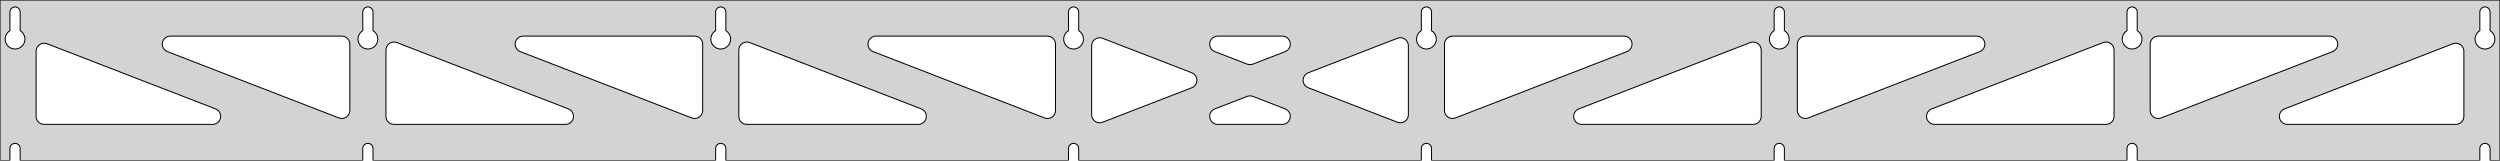 <?xml version="1.0" standalone="no"?>
<!DOCTYPE svg PUBLIC "-//W3C//DTD SVG 1.1//EN" "http://www.w3.org/Graphics/SVG/1.1/DTD/svg11.dtd">
<svg width="1246mm" height="80mm" viewBox="0 -80 1246 80" xmlns="http://www.w3.org/2000/svg" version="1.1">
<title>OpenSCAD Model</title>
<path d="
M 1246,-80 L 0,-80 L 0,-0 L 4.95,-0 L 4.95,-6 L 5.006,-6.53
 L 5.17,-7.037 L 5.437,-7.499 L 5.794,-7.895 L 6.225,-8.208 L 6.712,-8.425 L 7.233,-8.536
 L 7.767,-8.536 L 8.288,-8.425 L 8.775,-8.208 L 9.206,-7.895 L 9.563,-7.499 L 9.83,-7.037
 L 9.994,-6.53 L 10.05,-6 L 10.05,-0 L 180.807,-0 L 180.807,-6 L 180.863,-6.53
 L 181.028,-7.037 L 181.294,-7.499 L 181.651,-7.895 L 182.082,-8.208 L 182.569,-8.425 L 183.091,-8.536
 L 183.624,-8.536 L 184.145,-8.425 L 184.632,-8.208 L 185.063,-7.895 L 185.42,-7.499 L 185.687,-7.037
 L 185.851,-6.53 L 185.907,-6 L 185.907,-0 L 356.664,-0 L 356.664,-6 L 356.72,-6.53
 L 356.885,-7.037 L 357.151,-7.499 L 357.508,-7.895 L 357.939,-8.208 L 358.426,-8.425 L 358.948,-8.536
 L 359.481,-8.536 L 360.002,-8.425 L 360.489,-8.208 L 360.921,-7.895 L 361.277,-7.499 L 361.544,-7.037
 L 361.709,-6.53 L 361.764,-6 L 361.764,-0 L 532.521,-0 L 532.521,-6 L 532.577,-6.53
 L 532.742,-7.037 L 533.008,-7.499 L 533.365,-7.895 L 533.796,-8.208 L 534.283,-8.425 L 534.805,-8.536
 L 535.338,-8.536 L 535.859,-8.425 L 536.346,-8.208 L 536.778,-7.895 L 537.134,-7.499 L 537.401,-7.037
 L 537.566,-6.53 L 537.621,-6 L 537.621,-0 L 708.379,-0 L 708.379,-6 L 708.434,-6.53
 L 708.599,-7.037 L 708.866,-7.499 L 709.222,-7.895 L 709.654,-8.208 L 710.141,-8.425 L 710.662,-8.536
 L 711.195,-8.536 L 711.717,-8.425 L 712.204,-8.208 L 712.635,-7.895 L 712.992,-7.499 L 713.258,-7.037
 L 713.423,-6.53 L 713.479,-6 L 713.479,-0 L 884.236,-0 L 884.236,-6 L 884.291,-6.53
 L 884.456,-7.037 L 884.723,-7.499 L 885.079,-7.895 L 885.511,-8.208 L 885.998,-8.425 L 886.519,-8.536
 L 887.052,-8.536 L 887.574,-8.425 L 888.061,-8.208 L 888.492,-7.895 L 888.849,-7.499 L 889.115,-7.037
 L 889.28,-6.53 L 889.336,-6 L 889.336,-0 L 1060.09,-0 L 1060.09,-6 L 1060.15,-6.53
 L 1060.31,-7.037 L 1060.58,-7.499 L 1060.94,-7.895 L 1061.37,-8.208 L 1061.85,-8.425 L 1062.38,-8.536
 L 1062.91,-8.536 L 1063.43,-8.425 L 1063.92,-8.208 L 1064.35,-7.895 L 1064.71,-7.499 L 1064.97,-7.037
 L 1065.14,-6.53 L 1065.19,-6 L 1065.19,-0 L 1235.95,-0 L 1235.95,-6 L 1236.01,-6.53
 L 1236.17,-7.037 L 1236.44,-7.499 L 1236.79,-7.895 L 1237.22,-8.208 L 1237.71,-8.425 L 1238.23,-8.536
 L 1238.77,-8.536 L 1239.29,-8.425 L 1239.77,-8.208 L 1240.21,-7.895 L 1240.56,-7.499 L 1240.83,-7.037
 L 1240.99,-6.53 L 1241.05,-6 L 1241.05,-0 L 1246,-0 z
M 6.986,-55.607 L 6.477,-55.688 L 5.98,-55.821 L 5.499,-56.005 L 5.04,-56.239 L 4.608,-56.52
 L 4.208,-56.844 L 3.844,-57.208 L 3.52,-57.608 L 3.239,-58.04 L 3.005,-58.499 L 2.821,-58.98
 L 2.688,-59.477 L 2.607,-59.986 L 2.58,-60.5 L 2.607,-61.014 L 2.688,-61.523 L 2.821,-62.02
 L 3.005,-62.501 L 3.239,-62.96 L 3.52,-63.392 L 3.844,-63.792 L 4.208,-64.156 L 4.608,-64.48
 L 4.95,-64.702 L 4.95,-74 L 5.006,-74.53 L 5.17,-75.037 L 5.437,-75.499 L 5.794,-75.895
 L 6.225,-76.208 L 6.712,-76.425 L 7.233,-76.536 L 7.767,-76.536 L 8.288,-76.425 L 8.775,-76.208
 L 9.206,-75.895 L 9.563,-75.499 L 9.83,-75.037 L 9.994,-74.53 L 10.05,-74 L 10.05,-64.702
 L 10.392,-64.48 L 10.792,-64.156 L 11.156,-63.792 L 11.48,-63.392 L 11.761,-62.96 L 11.995,-62.501
 L 12.179,-62.02 L 12.312,-61.523 L 12.393,-61.014 L 12.42,-60.5 L 12.393,-59.986 L 12.312,-59.477
 L 12.179,-58.98 L 11.995,-58.499 L 11.761,-58.04 L 11.48,-57.608 L 11.156,-57.208 L 10.792,-56.844
 L 10.392,-56.52 L 9.96,-56.239 L 9.501,-56.005 L 9.02,-55.821 L 8.523,-55.688 L 8.014,-55.607
 L 7.5,-55.58 z
M 182.843,-55.607 L 182.334,-55.688 L 181.837,-55.821 L 181.356,-56.005 L 180.897,-56.239 L 180.465,-56.52
 L 180.065,-56.844 L 179.701,-57.208 L 179.377,-57.608 L 179.096,-58.04 L 178.863,-58.499 L 178.678,-58.98
 L 178.545,-59.477 L 178.464,-59.986 L 178.437,-60.5 L 178.464,-61.014 L 178.545,-61.523 L 178.678,-62.02
 L 178.863,-62.501 L 179.096,-62.96 L 179.377,-63.392 L 179.701,-63.792 L 180.065,-64.156 L 180.465,-64.48
 L 180.807,-64.702 L 180.807,-74 L 180.863,-74.53 L 181.028,-75.037 L 181.294,-75.499 L 181.651,-75.895
 L 182.082,-76.208 L 182.569,-76.425 L 183.091,-76.536 L 183.624,-76.536 L 184.145,-76.425 L 184.632,-76.208
 L 185.063,-75.895 L 185.42,-75.499 L 185.687,-75.037 L 185.851,-74.53 L 185.907,-74 L 185.907,-64.702
 L 186.249,-64.48 L 186.649,-64.156 L 187.013,-63.792 L 187.337,-63.392 L 187.618,-62.96 L 187.852,-62.501
 L 188.036,-62.02 L 188.17,-61.523 L 188.25,-61.014 L 188.277,-60.5 L 188.25,-59.986 L 188.17,-59.477
 L 188.036,-58.98 L 187.852,-58.499 L 187.618,-58.04 L 187.337,-57.608 L 187.013,-57.208 L 186.649,-56.844
 L 186.249,-56.52 L 185.817,-56.239 L 185.358,-56.005 L 184.877,-55.821 L 184.38,-55.688 L 183.871,-55.607
 L 183.357,-55.58 z
M 358.7,-55.607 L 358.191,-55.688 L 357.694,-55.821 L 357.213,-56.005 L 356.754,-56.239 L 356.322,-56.52
 L 355.922,-56.844 L 355.558,-57.208 L 355.234,-57.608 L 354.953,-58.04 L 354.72,-58.499 L 354.535,-58.98
 L 354.402,-59.477 L 354.321,-59.986 L 354.294,-60.5 L 354.321,-61.014 L 354.402,-61.523 L 354.535,-62.02
 L 354.72,-62.501 L 354.953,-62.96 L 355.234,-63.392 L 355.558,-63.792 L 355.922,-64.156 L 356.322,-64.48
 L 356.664,-64.702 L 356.664,-74 L 356.72,-74.53 L 356.885,-75.037 L 357.151,-75.499 L 357.508,-75.895
 L 357.939,-76.208 L 358.426,-76.425 L 358.948,-76.536 L 359.481,-76.536 L 360.002,-76.425 L 360.489,-76.208
 L 360.921,-75.895 L 361.277,-75.499 L 361.544,-75.037 L 361.709,-74.53 L 361.764,-74 L 361.764,-64.702
 L 362.106,-64.48 L 362.506,-64.156 L 362.871,-63.792 L 363.195,-63.392 L 363.475,-62.96 L 363.709,-62.501
 L 363.893,-62.02 L 364.027,-61.523 L 364.107,-61.014 L 364.134,-60.5 L 364.107,-59.986 L 364.027,-59.477
 L 363.893,-58.98 L 363.709,-58.499 L 363.475,-58.04 L 363.195,-57.608 L 362.871,-57.208 L 362.506,-56.844
 L 362.106,-56.52 L 361.674,-56.239 L 361.215,-56.005 L 360.735,-55.821 L 360.237,-55.688 L 359.729,-55.607
 L 359.214,-55.58 z
M 534.557,-55.607 L 534.049,-55.688 L 533.551,-55.821 L 533.07,-56.005 L 532.611,-56.239 L 532.18,-56.52
 L 531.779,-56.844 L 531.415,-57.208 L 531.091,-57.608 L 530.811,-58.04 L 530.577,-58.499 L 530.392,-58.98
 L 530.259,-59.477 L 530.178,-59.986 L 530.151,-60.5 L 530.178,-61.014 L 530.259,-61.523 L 530.392,-62.02
 L 530.577,-62.501 L 530.811,-62.96 L 531.091,-63.392 L 531.415,-63.792 L 531.779,-64.156 L 532.18,-64.48
 L 532.521,-64.702 L 532.521,-74 L 532.577,-74.53 L 532.742,-75.037 L 533.008,-75.499 L 533.365,-75.895
 L 533.796,-76.208 L 534.283,-76.425 L 534.805,-76.536 L 535.338,-76.536 L 535.859,-76.425 L 536.346,-76.208
 L 536.778,-75.895 L 537.134,-75.499 L 537.401,-75.037 L 537.566,-74.53 L 537.621,-74 L 537.621,-64.702
 L 537.963,-64.48 L 538.364,-64.156 L 538.728,-63.792 L 539.052,-63.392 L 539.332,-62.96 L 539.566,-62.501
 L 539.751,-62.02 L 539.884,-61.523 L 539.964,-61.014 L 539.991,-60.5 L 539.964,-59.986 L 539.884,-59.477
 L 539.751,-58.98 L 539.566,-58.499 L 539.332,-58.04 L 539.052,-57.608 L 538.728,-57.208 L 538.364,-56.844
 L 537.963,-56.52 L 537.531,-56.239 L 537.073,-56.005 L 536.592,-55.821 L 536.094,-55.688 L 535.586,-55.607
 L 535.071,-55.58 z
M 710.414,-55.607 L 709.906,-55.688 L 709.408,-55.821 L 708.927,-56.005 L 708.469,-56.239 L 708.037,-56.52
 L 707.636,-56.844 L 707.272,-57.208 L 706.948,-57.608 L 706.668,-58.04 L 706.434,-58.499 L 706.249,-58.98
 L 706.116,-59.477 L 706.036,-59.986 L 706.009,-60.5 L 706.036,-61.014 L 706.116,-61.523 L 706.249,-62.02
 L 706.434,-62.501 L 706.668,-62.96 L 706.948,-63.392 L 707.272,-63.792 L 707.636,-64.156 L 708.037,-64.48
 L 708.379,-64.702 L 708.379,-74 L 708.434,-74.53 L 708.599,-75.037 L 708.866,-75.499 L 709.222,-75.895
 L 709.654,-76.208 L 710.141,-76.425 L 710.662,-76.536 L 711.195,-76.536 L 711.717,-76.425 L 712.204,-76.208
 L 712.635,-75.895 L 712.992,-75.499 L 713.258,-75.037 L 713.423,-74.53 L 713.479,-74 L 713.479,-64.702
 L 713.82,-64.48 L 714.221,-64.156 L 714.585,-63.792 L 714.909,-63.392 L 715.189,-62.96 L 715.423,-62.501
 L 715.608,-62.02 L 715.741,-61.523 L 715.822,-61.014 L 715.849,-60.5 L 715.822,-59.986 L 715.741,-59.477
 L 715.608,-58.98 L 715.423,-58.499 L 715.189,-58.04 L 714.909,-57.608 L 714.585,-57.208 L 714.221,-56.844
 L 713.82,-56.52 L 713.389,-56.239 L 712.93,-56.005 L 712.449,-55.821 L 711.951,-55.688 L 711.443,-55.607
 L 710.929,-55.58 z
M 886.271,-55.607 L 885.763,-55.688 L 885.265,-55.821 L 884.785,-56.005 L 884.326,-56.239 L 883.894,-56.52
 L 883.494,-56.844 L 883.129,-57.208 L 882.805,-57.608 L 882.525,-58.04 L 882.291,-58.499 L 882.107,-58.98
 L 881.973,-59.477 L 881.893,-59.986 L 881.866,-60.5 L 881.893,-61.014 L 881.973,-61.523 L 882.107,-62.02
 L 882.291,-62.501 L 882.525,-62.96 L 882.805,-63.392 L 883.129,-63.792 L 883.494,-64.156 L 883.894,-64.48
 L 884.236,-64.702 L 884.236,-74 L 884.291,-74.53 L 884.456,-75.037 L 884.723,-75.499 L 885.079,-75.895
 L 885.511,-76.208 L 885.998,-76.425 L 886.519,-76.536 L 887.052,-76.536 L 887.574,-76.425 L 888.061,-76.208
 L 888.492,-75.895 L 888.849,-75.499 L 889.115,-75.037 L 889.28,-74.53 L 889.336,-74 L 889.336,-64.702
 L 889.678,-64.48 L 890.078,-64.156 L 890.442,-63.792 L 890.766,-63.392 L 891.047,-62.96 L 891.28,-62.501
 L 891.465,-62.02 L 891.598,-61.523 L 891.679,-61.014 L 891.706,-60.5 L 891.679,-59.986 L 891.598,-59.477
 L 891.465,-58.98 L 891.28,-58.499 L 891.047,-58.04 L 890.766,-57.608 L 890.442,-57.208 L 890.078,-56.844
 L 889.678,-56.52 L 889.246,-56.239 L 888.787,-56.005 L 888.306,-55.821 L 887.809,-55.688 L 887.3,-55.607
 L 886.786,-55.58 z
M 1062.13,-55.607 L 1061.62,-55.688 L 1061.12,-55.821 L 1060.64,-56.005 L 1060.18,-56.239 L 1059.75,-56.52
 L 1059.35,-56.844 L 1058.99,-57.208 L 1058.66,-57.608 L 1058.38,-58.04 L 1058.15,-58.499 L 1057.96,-58.98
 L 1057.83,-59.477 L 1057.75,-59.986 L 1057.72,-60.5 L 1057.75,-61.014 L 1057.83,-61.523 L 1057.96,-62.02
 L 1058.15,-62.501 L 1058.38,-62.96 L 1058.66,-63.392 L 1058.99,-63.792 L 1059.35,-64.156 L 1059.75,-64.48
 L 1060.09,-64.702 L 1060.09,-74 L 1060.15,-74.53 L 1060.31,-75.037 L 1060.58,-75.499 L 1060.94,-75.895
 L 1061.37,-76.208 L 1061.85,-76.425 L 1062.38,-76.536 L 1062.91,-76.536 L 1063.43,-76.425 L 1063.92,-76.208
 L 1064.35,-75.895 L 1064.71,-75.499 L 1064.97,-75.037 L 1065.14,-74.53 L 1065.19,-74 L 1065.19,-64.702
 L 1065.53,-64.48 L 1065.93,-64.156 L 1066.3,-63.792 L 1066.62,-63.392 L 1066.9,-62.96 L 1067.14,-62.501
 L 1067.32,-62.02 L 1067.46,-61.523 L 1067.54,-61.014 L 1067.56,-60.5 L 1067.54,-59.986 L 1067.46,-59.477
 L 1067.32,-58.98 L 1067.14,-58.499 L 1066.9,-58.04 L 1066.62,-57.608 L 1066.3,-57.208 L 1065.93,-56.844
 L 1065.53,-56.52 L 1065.1,-56.239 L 1064.64,-56.005 L 1064.16,-55.821 L 1063.67,-55.688 L 1063.16,-55.607
 L 1062.64,-55.58 z
M 1237.99,-55.607 L 1237.48,-55.688 L 1236.98,-55.821 L 1236.5,-56.005 L 1236.04,-56.239 L 1235.61,-56.52
 L 1235.21,-56.844 L 1234.84,-57.208 L 1234.52,-57.608 L 1234.24,-58.04 L 1234.01,-58.499 L 1233.82,-58.98
 L 1233.69,-59.477 L 1233.61,-59.986 L 1233.58,-60.5 L 1233.61,-61.014 L 1233.69,-61.523 L 1233.82,-62.02
 L 1234.01,-62.501 L 1234.24,-62.96 L 1234.52,-63.392 L 1234.84,-63.792 L 1235.21,-64.156 L 1235.61,-64.48
 L 1235.95,-64.702 L 1235.95,-74 L 1236.01,-74.53 L 1236.17,-75.037 L 1236.44,-75.499 L 1236.79,-75.895
 L 1237.23,-76.208 L 1237.71,-76.425 L 1238.23,-76.536 L 1238.77,-76.536 L 1239.29,-76.425 L 1239.77,-76.208
 L 1240.21,-75.895 L 1240.56,-75.499 L 1240.83,-75.037 L 1240.99,-74.53 L 1241.05,-74 L 1241.05,-64.702
 L 1241.39,-64.48 L 1241.79,-64.156 L 1242.16,-63.792 L 1242.48,-63.392 L 1242.76,-62.96 L 1242.99,-62.501
 L 1243.18,-62.02 L 1243.31,-61.523 L 1243.39,-61.014 L 1243.42,-60.5 L 1243.39,-59.986 L 1243.31,-59.477
 L 1243.18,-58.98 L 1242.99,-58.499 L 1242.76,-58.04 L 1242.48,-57.608 L 1242.16,-57.208 L 1241.79,-56.844
 L 1241.39,-56.52 L 1240.96,-56.239 L 1240.5,-56.005 L 1240.02,-55.821 L 1239.52,-55.688 L 1239.01,-55.607
 L 1238.5,-55.58 z
M 722.903,-21.081 L 722.121,-21.379 L 721.419,-21.833 L 720.826,-22.423 L 720.369,-23.123 L 720.067,-23.903
 L 719.929,-24.948 L 719.929,-58 L 720.016,-58.832 L 720.274,-59.627 L 720.693,-60.351 L 721.252,-60.973
 L 721.929,-61.464 L 722.693,-61.804 L 723.929,-62 L 809.407,-62 L 810.238,-61.913 L 811.034,-61.654
 L 811.758,-61.236 L 812.379,-60.676 L 812.871,-60 L 813.211,-59.236 L 813.385,-58.418 L 813.385,-57.582
 L 813.211,-56.764 L 812.871,-56 L 812.379,-55.324 L 811.758,-54.764 L 810.849,-54.269 L 725.371,-21.217
 L 724.564,-20.998 L 723.729,-20.953 z
M 622.365,-47.83 L 621.557,-48.048 L 605.469,-54.269 L 604.561,-54.764 L 603.939,-55.324 L 603.448,-56
 L 603.107,-56.764 L 602.934,-57.582 L 602.934,-58.418 L 603.107,-59.236 L 603.448,-60 L 603.939,-60.676
 L 604.561,-61.236 L 605.285,-61.654 L 606.08,-61.913 L 606.912,-62 L 639.088,-62 L 640.114,-61.866
 L 640.895,-61.569 L 641.598,-61.115 L 642.191,-60.525 L 642.648,-59.825 L 642.949,-59.045 L 643.082,-58.219
 L 643.041,-57.384 L 642.826,-56.576 L 642.448,-55.83 L 641.924,-55.178 L 641.275,-54.651 L 640.531,-54.269
 L 624.443,-48.048 L 624.026,-47.913 L 623.2,-47.784 z
M 521.436,-20.998 L 520.629,-21.217 L 435.151,-54.269 L 434.242,-54.764 L 433.621,-55.324 L 433.129,-56
 L 432.789,-56.764 L 432.615,-57.582 L 432.615,-58.418 L 432.789,-59.236 L 433.129,-60 L 433.621,-60.676
 L 434.242,-61.236 L 434.966,-61.654 L 435.762,-61.913 L 436.593,-62 L 522.071,-62 L 523.307,-61.804
 L 524.071,-61.464 L 524.748,-60.973 L 525.307,-60.351 L 525.726,-59.627 L 525.984,-58.832 L 526.071,-58
 L 526.071,-24.948 L 525.933,-23.903 L 525.631,-23.123 L 525.174,-22.423 L 524.581,-21.833 L 523.879,-21.379
 L 523.097,-21.081 L 522.271,-20.953 z
M 345.579,-20.998 L 344.772,-21.217 L 259.293,-54.269 L 258.385,-54.764 L 257.763,-55.324 L 257.272,-56
 L 256.932,-56.764 L 256.758,-57.582 L 256.758,-58.418 L 256.932,-59.236 L 257.272,-60 L 257.763,-60.676
 L 258.385,-61.236 L 259.109,-61.654 L 259.904,-61.913 L 260.736,-62 L 346.214,-62 L 347.45,-61.804
 L 348.214,-61.464 L 348.891,-60.973 L 349.45,-60.351 L 349.868,-59.627 L 350.127,-58.832 L 350.214,-58
 L 350.214,-24.948 L 350.075,-23.903 L 349.774,-23.123 L 349.317,-22.423 L 348.724,-21.833 L 348.021,-21.379
 L 347.24,-21.081 L 346.414,-20.953 z
M 1074.62,-21.081 L 1073.84,-21.379 L 1073.13,-21.833 L 1072.54,-22.423 L 1072.08,-23.123 L 1071.78,-23.903
 L 1071.64,-24.948 L 1071.64,-58 L 1071.73,-58.832 L 1071.99,-59.627 L 1072.41,-60.351 L 1072.97,-60.973
 L 1073.64,-61.464 L 1074.41,-61.804 L 1075.64,-62 L 1161.12,-62 L 1161.95,-61.913 L 1162.75,-61.654
 L 1163.47,-61.236 L 1164.09,-60.676 L 1164.59,-60 L 1164.93,-59.236 L 1165.1,-58.418 L 1165.1,-57.582
 L 1164.93,-56.764 L 1164.59,-56 L 1164.09,-55.324 L 1163.47,-54.764 L 1162.56,-54.269 L 1077.09,-21.217
 L 1076.28,-20.998 L 1075.44,-20.953 z
M 169.722,-20.998 L 168.915,-21.217 L 83.436,-54.269 L 82.528,-54.764 L 81.906,-55.324 L 81.415,-56
 L 81.075,-56.764 L 80.901,-57.582 L 80.901,-58.418 L 81.075,-59.236 L 81.415,-60 L 81.906,-60.676
 L 82.528,-61.236 L 83.252,-61.654 L 84.047,-61.913 L 84.879,-62 L 170.357,-62 L 171.593,-61.804
 L 172.357,-61.464 L 173.034,-60.973 L 173.593,-60.351 L 174.011,-59.627 L 174.27,-58.832 L 174.357,-58
 L 174.357,-24.948 L 174.218,-23.903 L 173.917,-23.123 L 173.46,-22.423 L 172.867,-21.833 L 172.164,-21.379
 L 171.383,-21.081 L 170.557,-20.953 z
M 898.76,-21.081 L 897.979,-21.379 L 897.276,-21.833 L 896.683,-22.423 L 896.226,-23.123 L 895.925,-23.903
 L 895.786,-24.948 L 895.786,-58 L 895.873,-58.832 L 896.132,-59.627 L 896.55,-60.351 L 897.109,-60.973
 L 897.786,-61.464 L 898.55,-61.804 L 899.786,-62 L 985.264,-62 L 986.096,-61.913 L 986.891,-61.654
 L 987.615,-61.236 L 988.237,-60.676 L 988.728,-60 L 989.068,-59.236 L 989.242,-58.418 L 989.242,-57.582
 L 989.068,-56.764 L 988.728,-56 L 988.237,-55.324 L 987.615,-54.764 L 986.707,-54.269 L 901.228,-21.217
 L 900.421,-20.998 L 899.586,-20.953 z
M 547.653,-18.828 L 546.835,-19.002 L 546.071,-19.342 L 545.395,-19.833 L 544.835,-20.455 L 544.417,-21.179
 L 544.159,-21.974 L 544.071,-22.806 L 544.071,-57.194 L 544.21,-58.239 L 544.512,-59.019 L 544.969,-59.719
 L 545.562,-60.309 L 546.264,-60.763 L 547.046,-61.06 L 547.872,-61.189 L 548.707,-61.143 L 549.514,-60.925
 L 593.98,-43.731 L 595.047,-43.115 L 595.64,-42.525 L 596.097,-41.825 L 596.399,-41.045 L 596.532,-40.219
 L 596.49,-39.384 L 596.276,-38.576 L 595.898,-37.83 L 595.373,-37.178 L 594.725,-36.651 L 593.98,-36.269
 L 549.514,-19.075 L 548.49,-18.828 z
M 697.293,-18.857 L 696.486,-19.075 L 652.02,-36.269 L 650.952,-36.885 L 650.36,-37.475 L 649.903,-38.175
 L 649.601,-38.955 L 649.468,-39.781 L 649.51,-40.616 L 649.724,-41.424 L 650.102,-42.17 L 650.627,-42.822
 L 651.275,-43.349 L 652.02,-43.731 L 696.486,-60.925 L 697.51,-61.172 L 698.347,-61.172 L 699.165,-60.998
 L 699.929,-60.658 L 700.605,-60.167 L 701.165,-59.545 L 701.583,-58.821 L 701.841,-58.026 L 701.929,-57.194
 L 701.929,-22.806 L 701.79,-21.761 L 701.488,-20.981 L 701.031,-20.281 L 700.438,-19.691 L 699.736,-19.237
 L 698.954,-18.94 L 698.128,-18.811 z
M 196.357,-18 L 195.121,-18.196 L 194.357,-18.536 L 193.681,-19.027 L 193.121,-19.649 L 192.703,-20.373
 L 192.445,-21.168 L 192.357,-22 L 192.357,-55.053 L 192.496,-56.097 L 192.798,-56.877 L 193.255,-57.577
 L 193.847,-58.167 L 194.55,-58.621 L 195.331,-58.919 L 196.158,-59.047 L 196.993,-59.002 L 197.8,-58.783
 L 283.278,-25.731 L 284.187,-25.236 L 284.808,-24.677 L 285.299,-24 L 285.64,-23.236 L 285.813,-22.418
 L 285.813,-21.582 L 285.64,-20.764 L 285.299,-20 L 284.808,-19.323 L 284.187,-18.764 L 283.462,-18.346
 L 282.667,-18.087 L 281.835,-18 z
M 372.214,-18 L 370.978,-18.196 L 370.214,-18.536 L 369.538,-19.027 L 368.978,-19.649 L 368.56,-20.373
 L 368.302,-21.168 L 368.214,-22 L 368.214,-55.053 L 368.353,-56.097 L 368.655,-56.877 L 369.112,-57.577
 L 369.705,-58.167 L 370.407,-58.621 L 371.188,-58.919 L 372.015,-59.047 L 372.85,-59.002 L 373.657,-58.783
 L 459.135,-25.731 L 460.044,-25.236 L 460.665,-24.677 L 461.157,-24 L 461.497,-23.236 L 461.671,-22.418
 L 461.671,-21.582 L 461.497,-20.764 L 461.157,-20 L 460.665,-19.323 L 460.044,-18.764 L 459.319,-18.346
 L 458.524,-18.087 L 457.693,-18 z
M 788.307,-18 L 787.476,-18.087 L 786.68,-18.346 L 785.956,-18.764 L 785.335,-19.323 L 784.843,-20
 L 784.503,-20.764 L 784.329,-21.582 L 784.329,-22.418 L 784.503,-23.236 L 784.843,-24 L 785.335,-24.677
 L 785.956,-25.236 L 786.865,-25.731 L 872.343,-58.783 L 873.15,-59.002 L 873.985,-59.047 L 874.812,-58.919
 L 875.593,-58.621 L 876.295,-58.167 L 876.888,-57.577 L 877.345,-56.877 L 877.647,-56.097 L 877.786,-55.053
 L 877.786,-22 L 877.698,-21.168 L 877.44,-20.373 L 877.022,-19.649 L 876.462,-19.027 L 875.786,-18.536
 L 875.022,-18.196 L 873.786,-18 z
M 964.165,-18 L 963.333,-18.087 L 962.538,-18.346 L 961.813,-18.764 L 961.192,-19.323 L 960.701,-20
 L 960.36,-20.764 L 960.187,-21.582 L 960.187,-22.418 L 960.36,-23.236 L 960.701,-24 L 961.192,-24.677
 L 961.813,-25.236 L 962.722,-25.731 L 1048.2,-58.783 L 1049.01,-59.002 L 1049.84,-59.047 L 1050.67,-58.919
 L 1051.45,-58.621 L 1052.15,-58.167 L 1052.75,-57.577 L 1053.2,-56.877 L 1053.5,-56.097 L 1053.64,-55.053
 L 1053.64,-22 L 1053.56,-21.168 L 1053.3,-20.373 L 1052.88,-19.649 L 1052.32,-19.027 L 1051.64,-18.536
 L 1050.88,-18.196 L 1049.64,-18 z
M 22,-18 L 20.764,-18.196 L 20,-18.536 L 19.323,-19.027 L 18.764,-19.649 L 18.346,-20.373
 L 18.087,-21.168 L 18,-22 L 18,-54.472 L 18.139,-55.517 L 18.44,-56.297 L 18.898,-56.997
 L 19.49,-57.587 L 20.193,-58.041 L 20.974,-58.339 L 21.8,-58.468 L 22.635,-58.422 L 23.443,-58.203
 L 107.421,-25.731 L 108.329,-25.236 L 108.951,-24.677 L 109.442,-24 L 109.782,-23.236 L 109.956,-22.418
 L 109.956,-21.582 L 109.782,-20.764 L 109.442,-20 L 108.951,-19.323 L 108.329,-18.764 L 107.605,-18.346
 L 106.81,-18.087 L 105.978,-18 z
M 1140.02,-18 L 1139.19,-18.087 L 1138.39,-18.346 L 1137.67,-18.764 L 1137.05,-19.323 L 1136.56,-20
 L 1136.22,-20.764 L 1136.04,-21.582 L 1136.04,-22.418 L 1136.22,-23.236 L 1136.56,-24 L 1137.05,-24.677
 L 1137.67,-25.236 L 1138.58,-25.731 L 1222.56,-58.203 L 1223.36,-58.422 L 1224.2,-58.468 L 1225.03,-58.339
 L 1225.81,-58.041 L 1226.51,-57.587 L 1227.1,-56.997 L 1227.56,-56.297 L 1227.86,-55.517 L 1228,-54.472
 L 1228,-22 L 1227.91,-21.168 L 1227.65,-20.373 L 1227.24,-19.649 L 1226.68,-19.027 L 1226,-18.536
 L 1225.24,-18.196 L 1224,-18 z
M 606.912,-18 L 605.886,-18.134 L 605.105,-18.431 L 604.402,-18.885 L 603.809,-19.475 L 603.352,-20.175
 L 603.051,-20.955 L 602.918,-21.781 L 602.959,-22.616 L 603.174,-23.424 L 603.552,-24.17 L 604.076,-24.822
 L 604.725,-25.349 L 605.469,-25.731 L 621.557,-31.952 L 621.974,-32.087 L 622.8,-32.216 L 623.635,-32.17
 L 624.443,-31.952 L 640.531,-25.731 L 641.439,-25.236 L 642.061,-24.677 L 642.552,-24 L 642.892,-23.236
 L 643.066,-22.418 L 643.066,-21.582 L 642.892,-20.764 L 642.552,-20 L 642.061,-19.323 L 641.439,-18.764
 L 640.715,-18.346 L 639.92,-18.087 L 639.088,-18 z
" stroke="black" fill="lightgray" stroke-width="0.5"/>
</svg>
